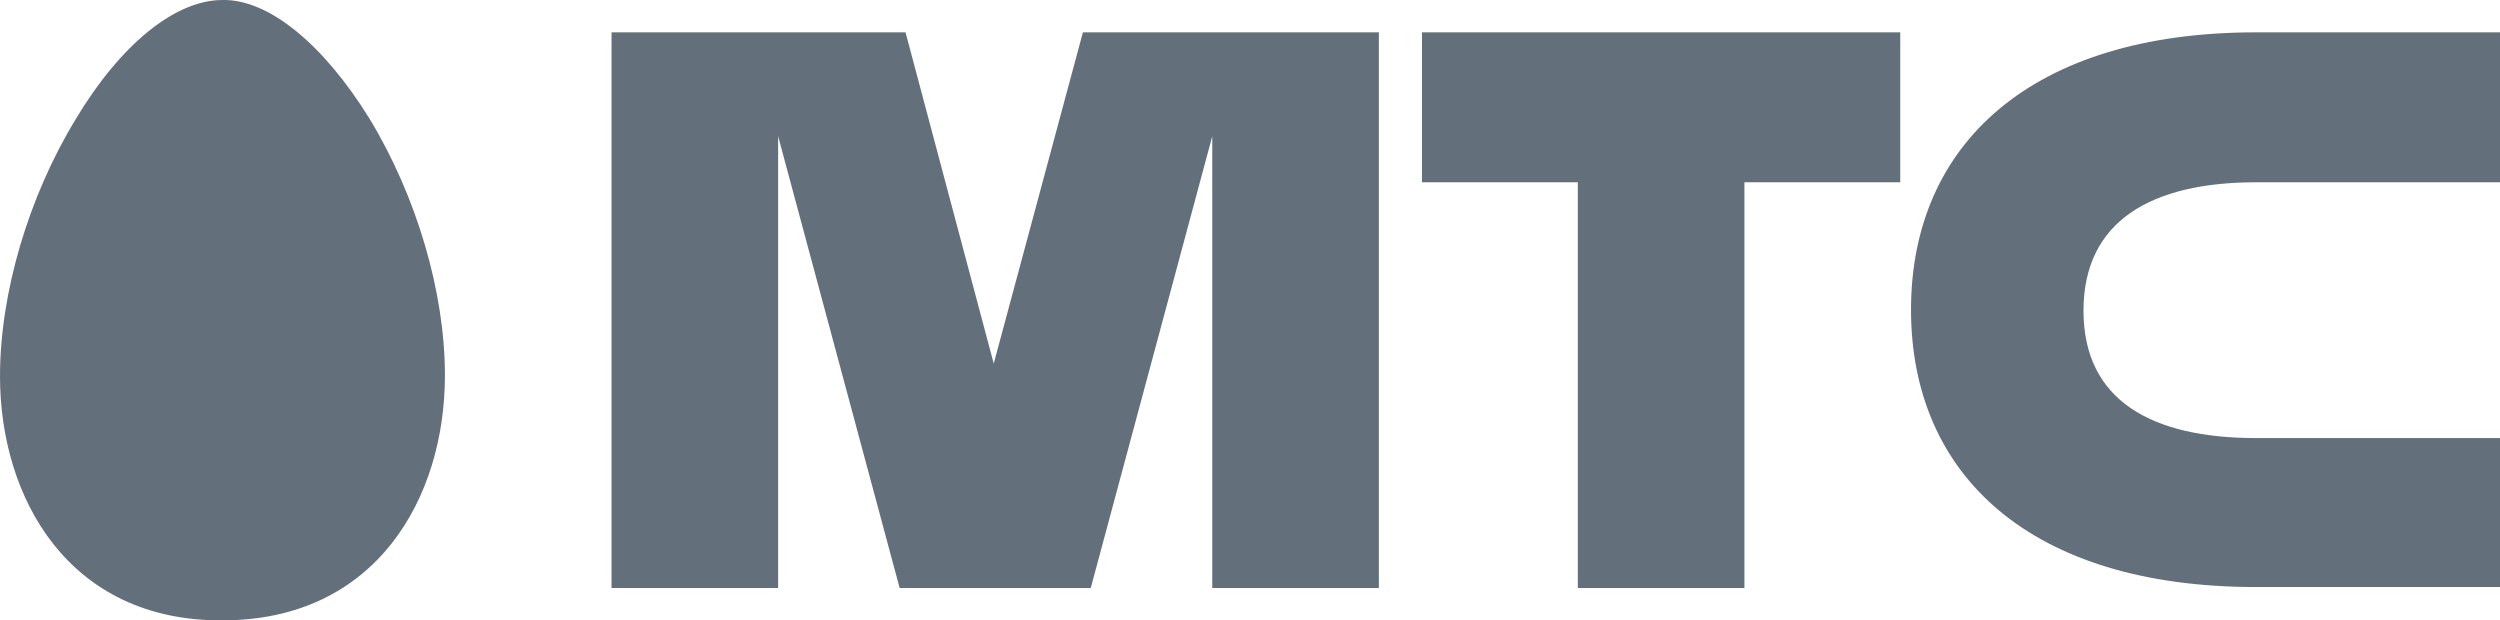 <svg enable-background="new 0 0 255.1 63.3" viewBox="0 0 255.1 63.3" xmlns="http://www.w3.org/2000/svg"><path d="m37.7 12.1c4.8 7.9 7.7 17.7 7.7 26.2 0 12.5-7 25-22.7 25-15.7.1-22.7-12.5-22.7-24.9 0-8.5 2.9-18.3 7.7-26.2 4.6-7.7 10.2-12.2 15-12.2 4.7-.1 10.3 4.5 15 12.1zm107.4 6.5h15.9v41.4h17v-41.4h15.9v-15.3h-48.8zm85.1 0h24.9v-15.3h-24.9c-22.9 0-35.2 11.4-35.2 28.3s12.2 28.3 35.2 28.3h24.9v-15.2h-24.9c-10.6 0-17.6-3.8-17.6-13s7-13.1 17.6-13.1zm-119.7-15.3-9.1 33.8-9-33.8h-30v56.7h17v-46.1l12.4 46.1h19.5l12.4-46.1v46.1h17v-56.7z" fill="#636f7b"/></svg>